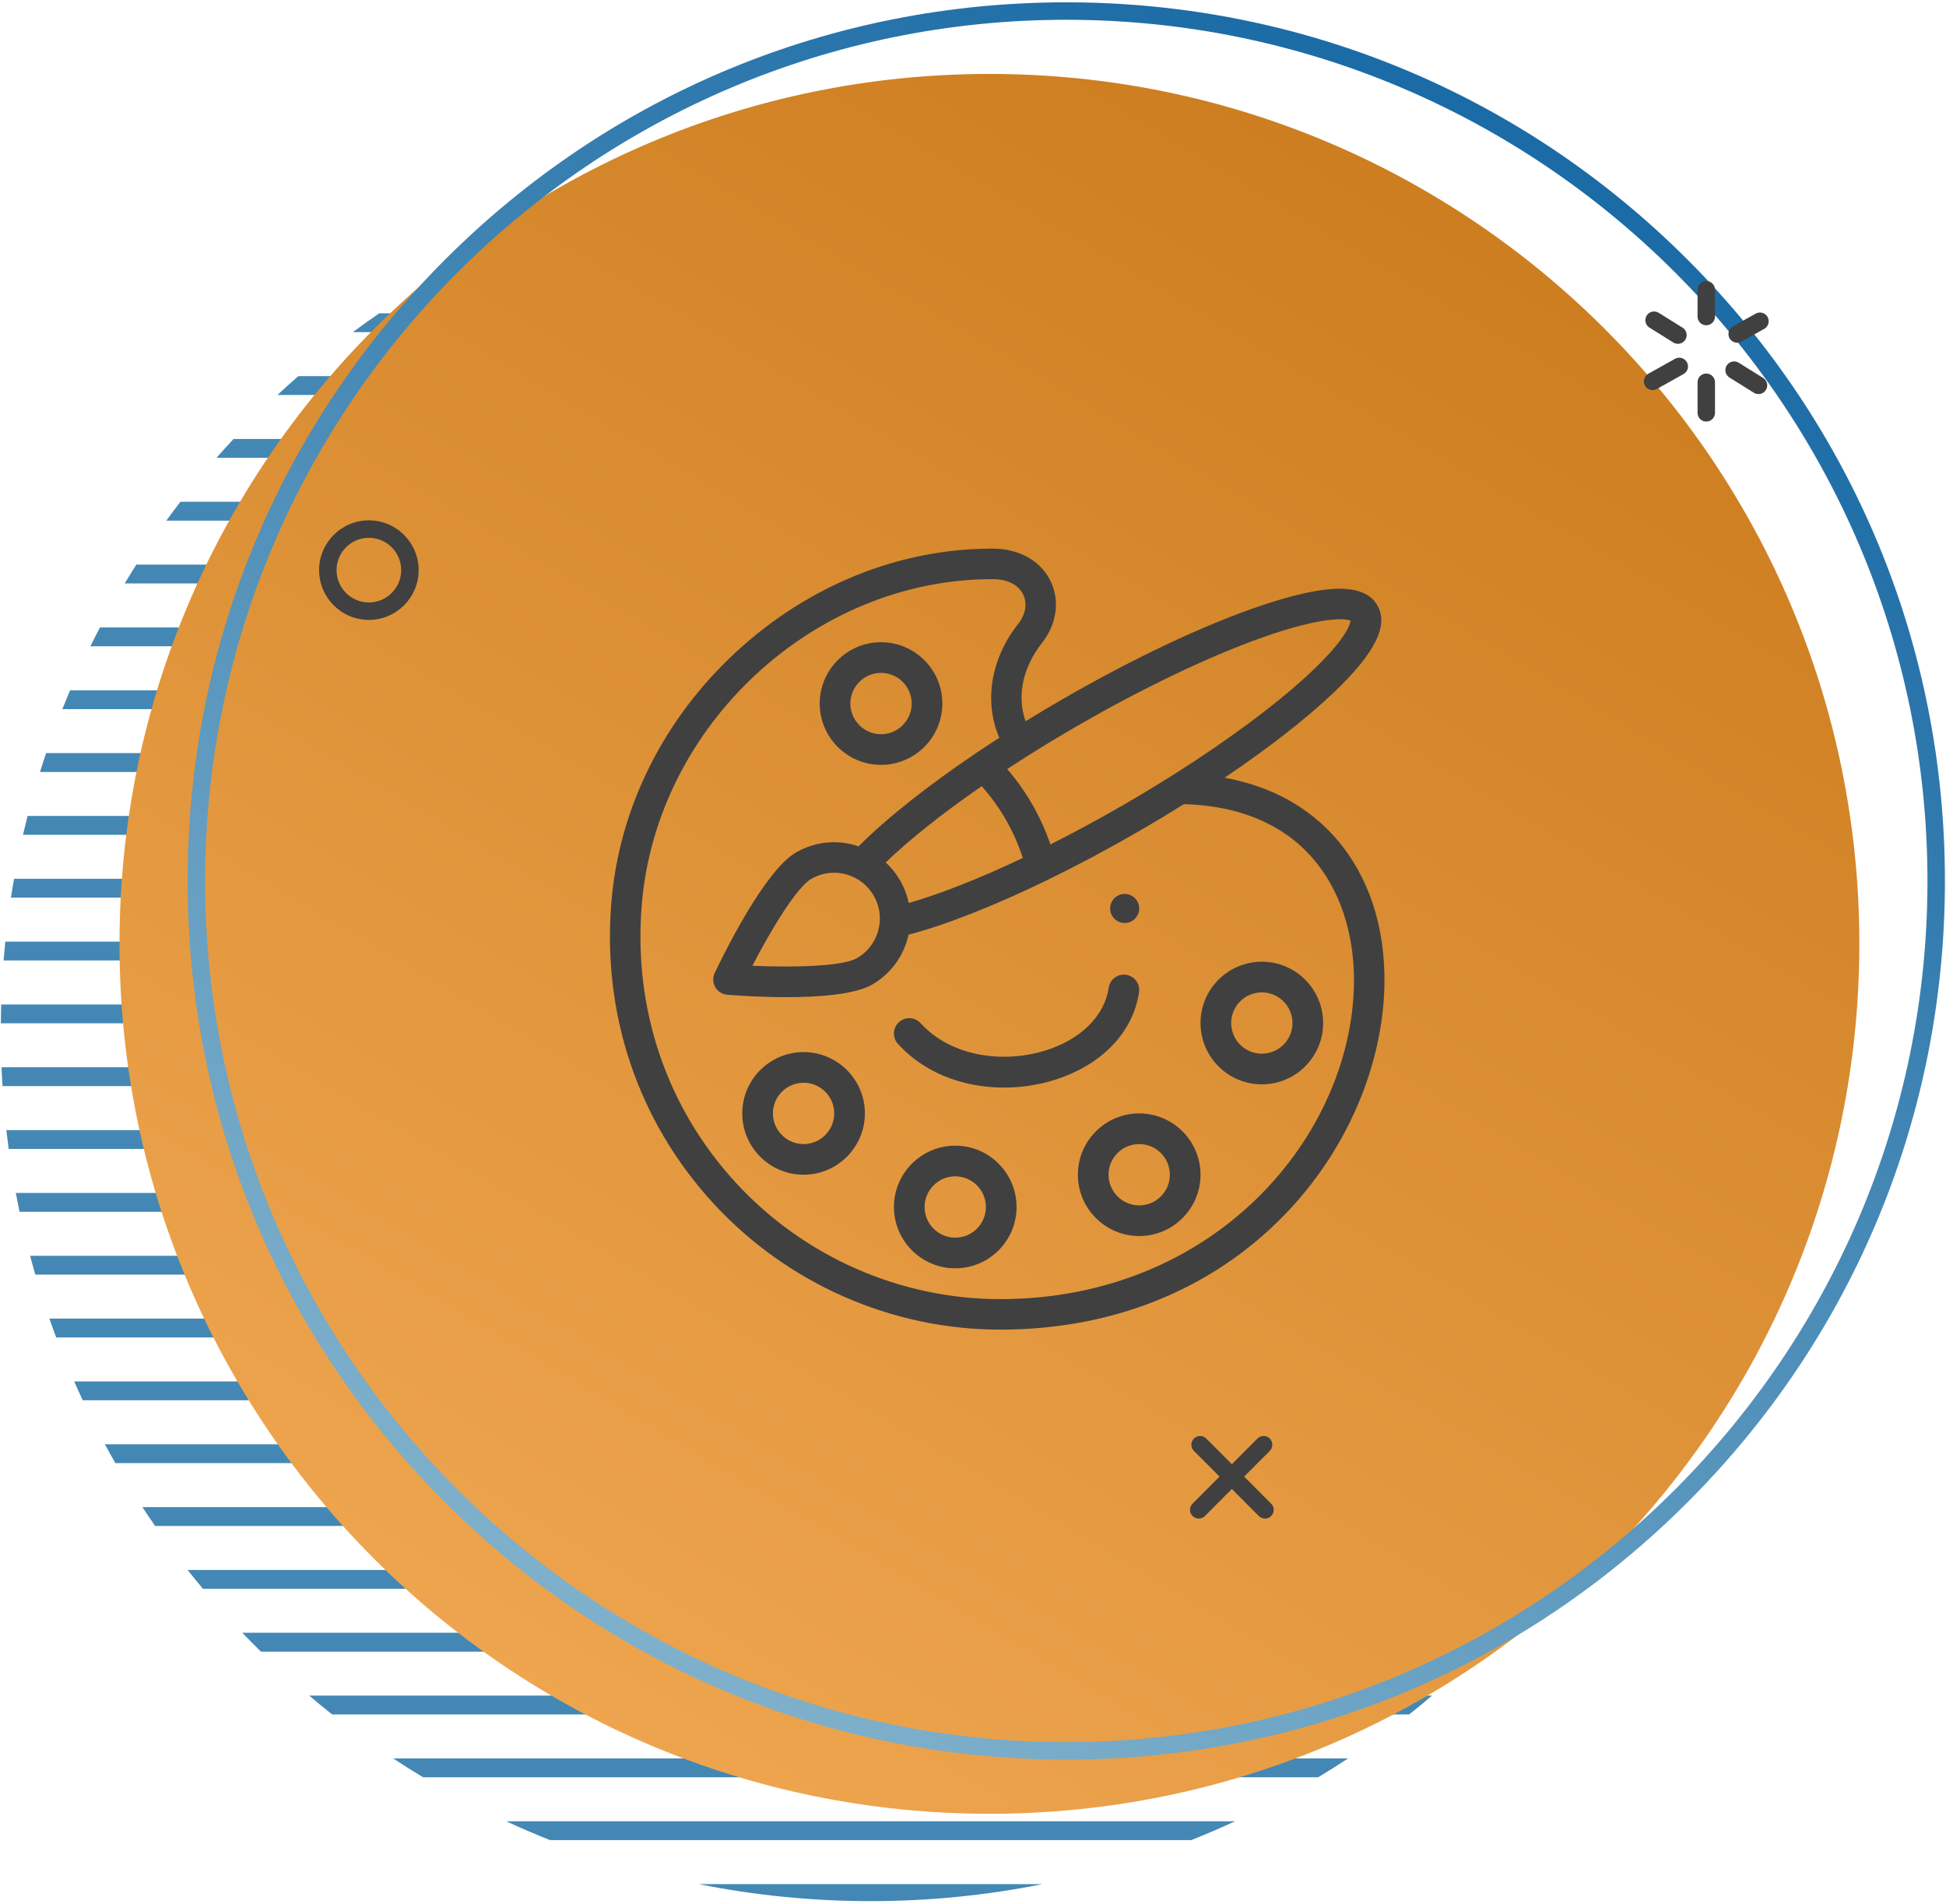 
<svg width="603px" height="590px" viewBox="0 0 603 590" version="1.1" xmlns="http://www.w3.org/2000/svg" xmlns:xlink="http://www.w3.org/1999/xlink">
    <!-- Generator: Sketch 49 (51002) - http://www.bohemiancoding.com/sketch -->
    <desc>Created with Sketch.</desc>
    <defs>
        <linearGradient x1="90.138%" y1="-4472.705%" x2="25.191%" y2="2807.809%" id="linearGradient-1">
            <stop stop-color="#87B6CE" offset="0%"></stop>
            <stop stop-color="#1B6BA6" offset="100%"></stop>
        </linearGradient>
        <linearGradient x1="74.798%" y1="8.447%" x2="20.427%" y2="99.555%" id="linearGradient-2">
            <stop stop-color="#CD7E20" offset="0%"></stop>
            <stop stop-color="#F1A852" offset="100%"></stop>
        </linearGradient>
        <linearGradient x1="74.798%" y1="8.447%" x2="20.427%" y2="99.555%" id="linearGradient-3">
            <stop stop-color="#1B6BA6" offset="0%"></stop>
            <stop stop-color="#87B6CE" offset="100%"></stop>
        </linearGradient>
    </defs>
    <g id="Page-1" stroke="none" stroke-width="1" fill="none" fill-rule="evenodd">
        <g id="service-3" transform="translate(-1, 0)">
            <g id="Group" transform="translate(0.501, 0.667)">
                <path d="M15.8,407.917 C16.488,409.875 17.192,411.821 17.921,413.755 L522.642,413.755 C523.371,411.821 524.075,409.875 524.759,407.917 L15.8,407.917 Z" id="Shape" fill="url(#linearGradient-1)"></path>
                <path d="M23.483,427.388 C24.346,429.346 25.229,431.288 26.142,433.225 L514.421,433.225 C515.33,431.288 516.217,429.346 517.08,427.388 L23.483,427.388 Z" id="Shape" fill="url(#linearGradient-1)"></path>
                <path d="M9.813,388.446 C10.333,390.404 10.875,392.35 11.433,394.288 L529.121,394.288 C529.688,392.35 530.23,390.404 530.75,388.446 L9.813,388.446 Z" id="Shape" fill="url(#linearGradient-1)"></path>
                <path d="M2.467,349.509 C2.692,351.459 2.929,353.409 3.192,355.35 L537.371,355.35 C537.63,353.409 537.867,351.459 538.092,349.509 L2.467,349.509 Z" id="Shape" fill="url(#linearGradient-1)"></path>
                <path d="M5.392,368.975 C5.763,370.929 6.146,372.879 6.554,374.821 L534.005,374.821 C534.417,372.879 534.796,370.929 535.167,368.975 L5.392,368.975 Z" id="Shape" fill="url(#linearGradient-1)"></path>
                <path d="M32.996,446.855 C34.058,448.817 35.142,450.763 36.246,452.696 L504.313,452.696 C505.421,450.763 506.505,448.817 507.567,446.855 L32.996,446.855 Z" id="Shape" fill="url(#linearGradient-1)"></path>
                <path d="M75.571,505.259 C77.467,507.242 79.396,509.184 81.354,511.105 L459.209,511.105 C461.163,509.184 463.096,507.242 464.992,505.259 L75.571,505.259 Z" id="Shape" fill="url(#linearGradient-1)"></path>
                <path d="M323.571,583.142 L216.988,583.142 C234.217,586.596 252.038,588.417 270.279,588.417 C288.525,588.417 306.346,586.596 323.571,583.142 Z" id="Shape" fill="url(#linearGradient-1)"></path>
                <path d="M122.333,544.2 C125.379,546.209 128.467,548.155 131.6,550.038 L408.959,550.038 C412.092,548.155 415.18,546.209 418.23,544.2 L122.333,544.2 Z" id="Shape" fill="url(#linearGradient-1)"></path>
                <path d="M0.975,330.038 C1.05,331.992 1.154,333.938 1.275,335.879 L539.288,335.879 C539.409,333.938 539.513,331.992 539.588,330.038 L0.975,330.038 Z" id="Shape" fill="url(#linearGradient-1)"></path>
                <path d="M44.621,466.325 C45.908,468.288 47.221,470.234 48.558,472.163 L492.005,472.163 C493.342,470.234 494.655,468.288 495.942,466.325 L44.621,466.325 Z" id="Shape" fill="url(#linearGradient-1)"></path>
                <path d="M96.296,524.73 C98.642,526.717 101.008,528.671 103.425,530.575 L437.138,530.575 C439.55,528.671 441.921,526.717 444.267,524.73 L96.296,524.73 Z" id="Shape" fill="url(#linearGradient-1)"></path>
                <path d="M58.629,485.796 C60.188,487.763 61.775,489.709 63.383,491.634 L477.18,491.634 C478.784,489.709 480.375,487.763 481.934,485.796 L58.629,485.796 Z" id="Shape" fill="url(#linearGradient-1)"></path>
                <path d="M157.346,563.671 C161.808,565.734 166.333,567.688 170.929,569.509 L369.634,569.509 C374.229,567.688 378.754,565.734 383.217,563.671 L157.346,563.671 Z" id="Shape" fill="url(#linearGradient-1)"></path>
                <path d="M92.929,115.879 C90.746,117.792 88.596,119.742 86.471,121.721 L454.092,121.721 C451.967,119.742 449.817,117.792 447.634,115.879 L92.929,115.879 Z" id="Shape" fill="url(#linearGradient-1)"></path>
                <path d="M72.867,135.35 C71.075,137.271 69.313,139.217 67.583,141.188 L472.98,141.188 C471.25,139.217 469.484,137.271 467.696,135.35 L72.867,135.35 Z" id="Shape" fill="url(#linearGradient-1)"></path>
                <path d="M0.863,310.571 C0.804,312.513 0.775,314.459 0.754,316.413 L539.809,316.413 C539.788,314.459 539.755,312.513 539.7,310.571 L0.863,310.571 Z" id="Shape" fill="url(#linearGradient-1)"></path>
                <path d="M42.746,174.283 C41.517,176.217 40.313,178.163 39.133,180.125 L501.421,180.125 C500.246,178.163 499.046,176.217 497.817,174.283 L42.746,174.283 Z" id="Shape" fill="url(#linearGradient-1)"></path>
                <path d="M204.229,57.471 C197.488,59.171 190.842,61.117 184.313,63.313 L356.25,63.313 C349.721,61.117 343.075,59.171 336.334,57.471 L204.229,57.471 Z" id="Shape" fill="url(#linearGradient-1)"></path>
                <path d="M118.025,96.408 C115.258,98.308 112.525,100.254 109.833,102.25 L430.73,102.25 C428.038,100.254 425.305,98.308 422.53,96.408 L118.025,96.408 Z" id="Shape" fill="url(#linearGradient-1)"></path>
                <path d="M151.3,76.942 C147.521,78.804 143.788,80.75 140.108,82.783 L400.454,82.783 C396.775,80.75 393.042,78.804 389.263,76.942 L151.3,76.942 Z" id="Shape" fill="url(#linearGradient-1)"></path>
                <path d="M56.392,154.817 C54.917,156.742 53.458,158.692 52.033,160.658 L488.53,160.658 C487.105,158.692 485.646,156.742 484.163,154.817 L56.392,154.817 Z" id="Shape" fill="url(#linearGradient-1)"></path>
                <path d="M4.854,271.634 C4.508,273.571 4.188,275.517 3.888,277.471 L536.675,277.471 C536.371,275.517 536.05,273.571 535.709,271.634 L4.854,271.634 Z" id="Shape" fill="url(#linearGradient-1)"></path>
                <path d="M2.138,291.1 C1.942,293.042 1.771,294.992 1.617,296.942 L538.942,296.942 C538.792,294.992 538.617,293.042 538.421,291.1 L2.138,291.1 Z" id="Shape" fill="url(#linearGradient-1)"></path>
                <path d="M9.046,252.163 C8.554,254.104 8.075,256.046 7.621,258.004 L532.942,258.004 C532.488,256.046 532.009,254.104 531.517,252.163 L9.046,252.163 Z" id="Shape" fill="url(#linearGradient-1)"></path>
                <path d="M14.796,232.692 C14.142,234.629 13.504,236.579 12.9,238.534 L527.663,238.534 C527.05,236.579 526.421,234.629 525.767,232.692 L14.796,232.692 Z" id="Shape" fill="url(#linearGradient-1)"></path>
                <path d="M22.217,213.225 C21.396,215.159 20.596,217.109 19.813,219.063 L520.746,219.063 C519.963,217.109 519.167,215.159 518.342,213.225 L22.217,213.225 Z" id="Shape" fill="url(#linearGradient-1)"></path>
                <path d="M31.475,193.754 C30.463,195.688 29.471,197.633 28.5,199.596 L512.063,199.596 C511.088,197.633 510.1,195.688 509.088,193.754 L31.475,193.754 Z" id="Shape" fill="url(#linearGradient-1)"></path>
                <path d="M576.646,291.796 C576.646,440.667 455.959,561.355 307.088,561.355 C158.217,561.355 37.529,440.667 37.529,291.796 C37.529,142.925 158.217,22.242 307.088,22.242 C455.959,22.242 576.646,142.925 576.646,291.796 Z" id="Shape" fill="url(#linearGradient-2)"></path>
                <path d="M330.904,5.463 C183.763,5.463 64.054,125.171 64.054,272.313 C64.054,419.455 183.763,539.163 330.904,539.163 C478.046,539.163 597.755,419.455 597.755,272.313 C597.755,125.171 478.046,5.463 330.904,5.463 Z M330.904,544.575 C258.179,544.575 189.808,516.255 138.383,464.83 C86.958,413.409 58.638,345.034 58.638,272.313 C58.638,199.588 86.958,131.217 138.383,79.796 C189.808,28.371 258.179,0.05 330.904,0.05 C403.625,0.05 472,28.371 523.421,79.796 C574.846,131.217 603.167,199.588 603.167,272.313 C603.167,345.034 574.846,413.409 523.421,464.83 C472,516.255 403.625,544.575 330.904,544.575 Z" id="Shape" fill="url(#linearGradient-3)"></path>
                <path d="M529.217,86.413 C527.721,86.413 526.513,87.625 526.513,89.121 L526.513,97.421 C526.513,98.917 527.721,100.125 529.217,100.125 C530.713,100.125 531.921,98.917 531.921,97.421 L531.921,89.121 C531.921,87.625 530.713,86.413 529.217,86.413 Z" id="Shape" fill="#404040" fill-rule="nonzero"></path>
                <path d="M529.217,115.075 C527.721,115.075 526.513,116.283 526.513,117.779 L526.513,127.25 C526.513,128.746 527.721,129.958 529.217,129.958 C530.713,129.958 531.921,128.746 531.921,127.25 L531.921,117.779 C531.921,116.283 530.713,115.075 529.217,115.075 Z" id="Shape" fill="#404040" fill-rule="nonzero"></path>
                <path d="M538.796,105.529 C539.242,105.529 539.7,105.417 540.113,105.183 L547.18,101.233 C548.48,100.5 548.942,98.85 548.217,97.546 C547.484,96.242 545.838,95.779 544.53,96.508 L537.467,100.463 C536.163,101.192 535.705,102.842 536.425,104.146 C536.93,105.029 537.846,105.529 538.796,105.529 Z" id="Shape" fill="#404040" fill-rule="nonzero"></path>
                <path d="M519.525,110.513 L511.259,115.138 C509.959,115.871 509.492,117.521 510.221,118.825 C510.721,119.708 511.638,120.208 512.588,120.208 C513.03,120.208 513.492,120.096 513.905,119.863 L522.167,115.233 C523.475,114.504 523.938,112.854 523.209,111.55 C522.48,110.25 520.83,109.779 519.525,110.513 Z" id="Shape" fill="#404040" fill-rule="nonzero"></path>
                <path d="M511.609,100.85 L519,105.458 C519.442,105.738 519.938,105.871 520.43,105.871 C521.33,105.871 522.209,105.417 522.721,104.596 C523.521,103.329 523.134,101.658 521.863,100.867 L514.475,96.258 C513.205,95.467 511.534,95.854 510.742,97.121 C509.955,98.388 510.342,100.058 511.609,100.85 Z" id="Shape" fill="#404040" fill-rule="nonzero"></path>
                <path d="M546.83,116.438 L539.267,111.725 C538,110.933 536.334,111.321 535.542,112.588 C534.75,113.854 535.134,115.525 536.409,116.317 L543.963,121.033 C544.4,121.308 544.905,121.442 545.388,121.442 C546.296,121.442 547.18,120.992 547.692,120.171 C548.484,118.9 548.096,117.229 546.83,116.438 Z" id="Shape" fill="#404040" fill-rule="nonzero"></path>
                <path d="M114.8,186.008 C109.279,186.008 104.788,181.517 104.788,175.992 C104.788,170.471 109.279,165.979 114.8,165.979 C120.321,165.979 124.813,170.471 124.813,175.992 C124.813,181.517 120.321,186.008 114.8,186.008 Z M114.8,160.567 C106.296,160.567 99.375,167.488 99.375,175.992 C99.375,184.5 106.296,191.421 114.8,191.421 C123.308,191.421 130.225,184.5 130.225,175.992 C130.225,167.488 123.308,160.567 114.8,160.567 Z" id="Shape" fill="#404040" fill-rule="nonzero"></path>
                <path d="M386.029,456.871 L393.963,448.913 C395.017,447.855 395.013,446.142 393.954,445.084 C392.896,444.03 391.184,444.034 390.125,445.092 L382.209,453.038 L374.288,445.092 C373.234,444.034 371.521,444.03 370.459,445.084 C369.4,446.142 369.4,447.855 370.454,448.913 L378.388,456.871 L370.025,465.263 C368.971,466.321 368.975,468.034 370.034,469.088 C370.563,469.617 371.254,469.875 371.946,469.875 C372.638,469.875 373.334,469.613 373.863,469.084 L382.209,460.705 L390.559,469.084 C391.088,469.613 391.779,469.875 392.475,469.875 C393.167,469.875 393.859,469.617 394.384,469.088 C395.442,468.034 395.442,466.321 394.392,465.263 L386.029,456.871 Z" id="Shape" fill="#404040" fill-rule="nonzero"></path>
            </g>
            <g id="art" transform="translate(190, 170)" fill="#404040" fill-rule="nonzero">
                <circle id="Oval" cx="159.5" cy="111.5" r="4.5"></circle>
                <path d="M159.942,132.052 C157.347,131.666 154.928,133.466 154.544,136.07 C153.245,144.87 145.829,152.168 134.708,155.593 C122.82,159.254 106.32,158.027 96.255,147.032 C94.479,145.093 91.472,144.965 89.538,146.745 C87.605,148.527 87.477,151.543 89.252,153.482 C95.079,159.847 102.993,164.185 112.139,166.027 C115.369,166.677 118.719,167 122.091,167 C127.3,167 132.56,166.23 137.498,164.709 C152.211,160.178 162.098,149.994 163.948,137.467 C164.333,134.863 162.539,132.438 159.942,132.052 Z" id="Shape"></path>
                <path d="M225.153,89.999 C216.568,80.04 204.719,73.582 190.457,70.989 C204.112,61.767 215.89,52.59 224.288,44.582 C237.092,32.373 241.386,23.794 237.801,17.583 C233.811,10.666 222.296,10.714 201.557,17.735 C184.035,23.667 162.207,33.969 140.095,46.745 C136.275,48.952 132.491,51.211 128.789,53.488 C126.043,45.728 127.854,36.864 133.912,29.178 C138.45,23.422 139.463,16.11 136.557,10.095 C133.51,3.791 126.824,0.017 118.66,0 L118.438,0 C89.623,0 61.438,11.377 39.077,32.036 C16.688,52.721 2.981,80.102 0.481,109.137 C-2.526,144.104 8.643,177.348 31.931,202.744 C54.808,227.692 87.241,242 120.913,242 C139.041,242 156.059,238.681 171.493,232.134 C185.606,226.148 198.139,217.601 208.744,206.728 C218.576,196.647 226.329,185.042 231.786,172.234 C236.978,160.047 239.815,147.132 239.991,134.886 C240.246,117.077 235.116,101.556 225.153,89.999 Z M129.341,64.276 C134.34,61.121 139.547,57.977 144.817,54.932 C165.263,43.119 185.622,33.39 202.145,27.535 C220.335,21.09 227.782,21.511 229.518,22.343 C229.368,23.443 228.003,28.336 216.067,39.336 C206.1,48.521 191.545,59.323 175.084,69.751 C169.88,73.049 164.464,76.326 158.988,79.491 C151.438,83.852 143.893,87.929 136.488,91.663 C135.011,87.348 133.117,83.161 130.813,79.166 C128.579,75.294 125.988,71.659 123.093,68.296 C125.142,66.952 127.227,65.608 129.341,64.276 Z M127.931,95.856 C114.593,102.185 102.355,107.01 92.582,109.809 C92.074,107.364 91.179,105.001 89.91,102.799 C88.707,100.713 87.198,98.847 85.454,97.238 C92.77,90.172 103.068,81.986 115.193,73.611 C118.008,76.759 120.504,80.203 122.632,83.891 C124.833,87.706 126.604,91.718 127.931,95.856 Z M230.545,134.751 C229.872,181.784 187.765,232.547 120.913,232.547 C89.88,232.547 59.985,219.355 38.892,196.354 C17.414,172.932 7.116,142.245 9.893,109.948 C14.663,54.535 63.356,9.453 118.438,9.453 L118.65,9.453 C123.169,9.463 126.596,11.196 128.052,14.21 C129.391,16.981 128.809,20.388 126.495,23.324 C117.982,34.124 115.847,47.407 120.657,58.607 C118.125,60.24 115.636,61.879 113.231,63.506 C113.22,63.513 113.209,63.521 113.198,63.528 C98.178,73.67 85.495,83.758 77.056,92.247 C70.656,90.059 63.624,90.697 57.647,94.149 C47.834,99.821 34.949,126.255 32.466,131.496 C31.801,132.899 31.868,134.539 32.643,135.884 C33.419,137.229 34.806,138.106 36.352,138.232 C38.963,138.444 46.376,138.979 54.627,138.979 C64.639,138.979 75.885,138.191 81.264,135.081 C87.092,131.715 91.131,126.09 92.53,119.624 C104.113,116.582 119.247,110.629 135.638,102.638 C144.822,98.166 154.266,93.132 163.711,87.678 C168.502,84.909 173.238,82.055 177.842,79.176 C177.87,79.177 177.897,79.181 177.924,79.182 C217.293,80.312 230.92,108.628 230.545,134.751 Z M83.603,115.503 C83.301,120.257 80.662,124.514 76.541,126.894 C72.074,129.477 56.729,129.824 44.13,129.248 C49.928,118.044 57.9,104.92 62.372,102.336 C66.593,99.897 71.697,99.79 76.028,102.051 C78.408,103.291 80.378,105.183 81.727,107.523 C83.131,109.957 83.779,112.717 83.603,115.503 Z" id="Shape"></path>
                <path d="M84,29 C73.523,29 65,37.523 65,48 C65,58.477 73.523,67 84,67 C94.477,67 103,58.477 103,48 C103,37.523 94.477,29 84,29 Z M84,57.5 C78.762,57.5 74.5,53.238 74.5,48 C74.5,42.762 78.762,38.5 84,38.5 C89.238,38.5 93.5,42.762 93.5,48 C93.5,53.238 89.238,57.5 84,57.5 Z" id="Shape"></path>
                <path d="M60,156 C49.523,156 41,164.523 41,175 C41,185.477 49.523,194 60,194 C70.477,194 79,185.477 79,175 C79,164.523 70.477,156 60,156 Z M60,184.5 C54.762,184.5 50.5,180.238 50.5,175 C50.5,169.762 54.762,165.5 60,165.5 C65.238,165.5 69.5,169.762 69.5,175 C69.5,180.238 65.238,184.5 60,184.5 Z" id="Shape"></path>
                <path d="M107,185 C96.523,185 88,193.523 88,204 C88,214.477 96.523,223 107,223 C117.477,223 126,214.477 126,204 C126,193.523 117.477,185 107,185 Z M107,213.5 C101.762,213.5 97.5,209.238 97.5,204 C97.5,198.762 101.762,194.5 107,194.5 C112.238,194.5 116.5,198.762 116.5,204 C116.5,209.238 112.238,213.5 107,213.5 Z" id="Shape"></path>
                <path d="M164,175 C153.523,175 145,183.523 145,194 C145,204.477 153.523,213 164,213 C174.477,213 183,204.477 183,194 C183,183.523 174.477,175 164,175 Z M164,203.5 C158.762,203.5 154.5,199.238 154.5,194 C154.5,188.762 158.762,184.5 164,184.5 C169.238,184.5 173.5,188.762 173.5,194 C173.5,199.238 169.238,203.5 164,203.5 Z" id="Shape"></path>
                <path d="M202,128 C191.523,128 183,136.523 183,147 C183,157.477 191.523,166 202,166 C212.477,166 221,157.477 221,147 C221,136.523 212.477,128 202,128 Z M202,156.5 C196.762,156.5 192.5,152.238 192.5,147 C192.5,141.762 196.762,137.5 202,137.5 C207.238,137.5 211.5,141.762 211.5,147 C211.5,152.238 207.238,156.5 202,156.5 Z" id="Shape"></path>
            </g>
        </g>
    </g>
</svg>
